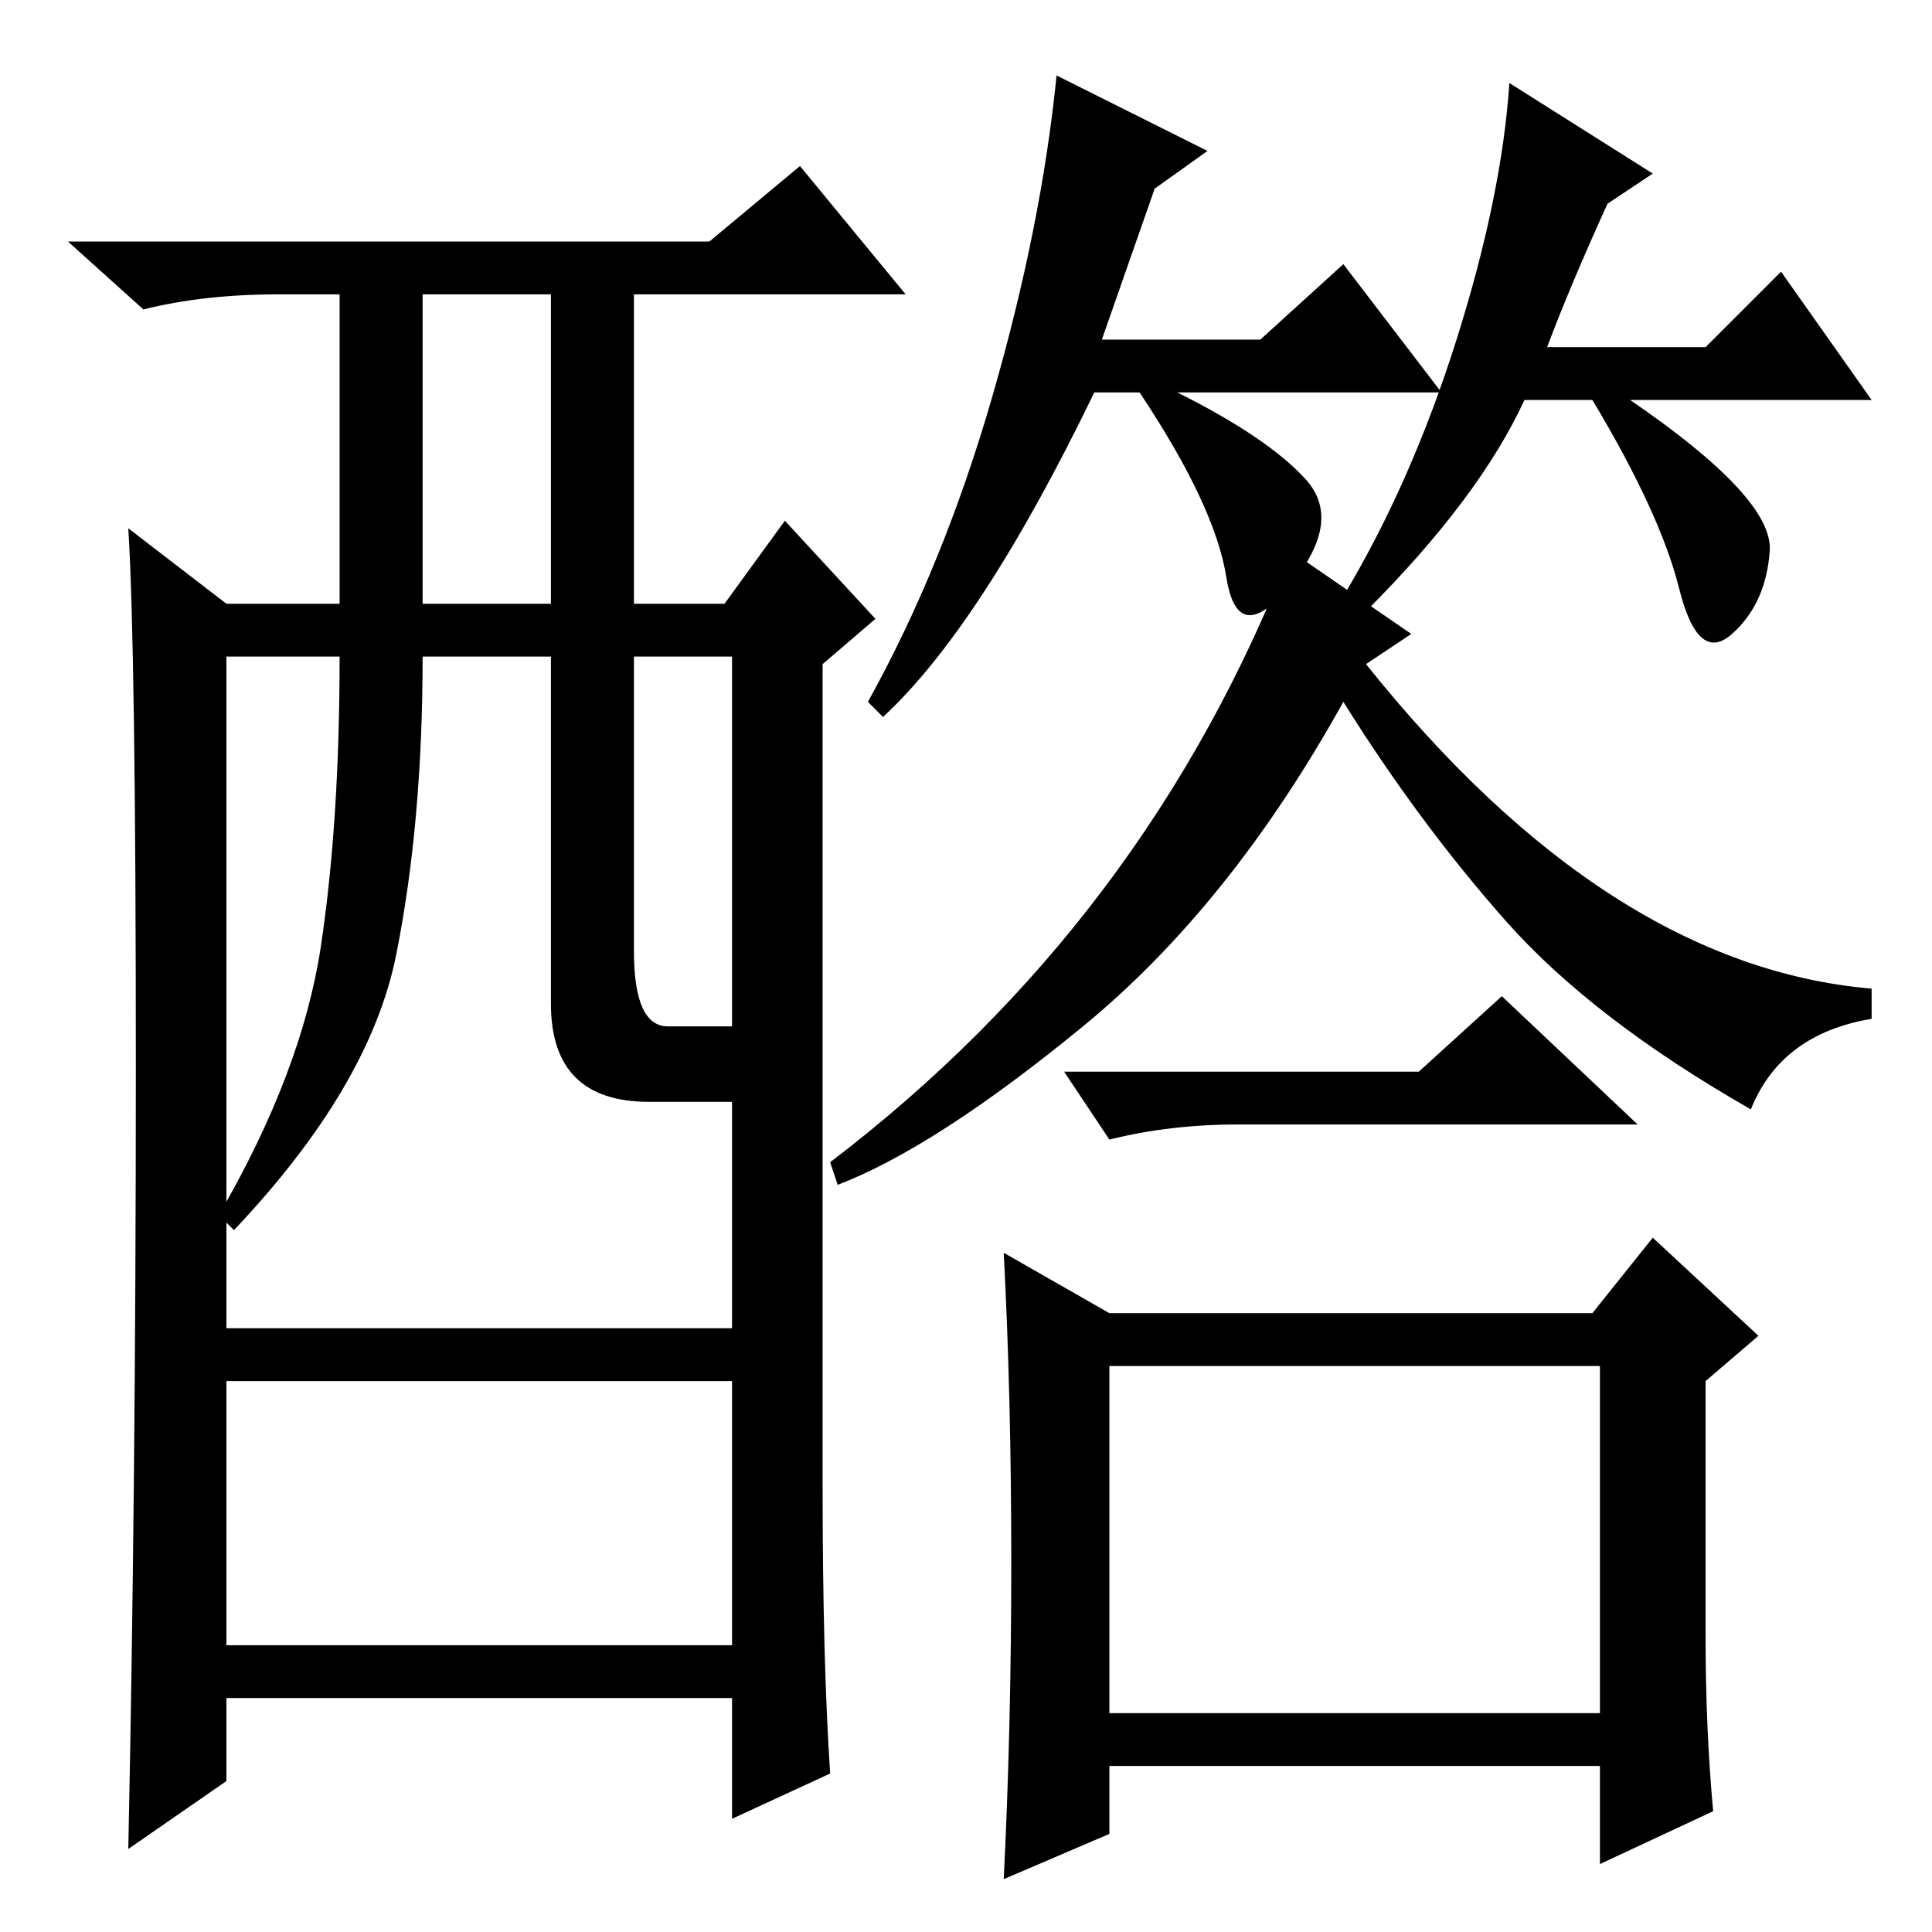 <?xml version="1.0" standalone="no"?>
<!DOCTYPE svg PUBLIC "-//W3C//DTD SVG 1.1//EN" "http://www.w3.org/Graphics/SVG/1.1/DTD/svg11.dtd" >
<svg xmlns="http://www.w3.org/2000/svg" xmlns:xlink="http://www.w3.org/1999/xlink" version="1.1" viewBox="0 -36 256 256">
  <g transform="matrix(1 0 0 -1 0 220)">
   <path fill="currentColor"
d="M153 231l-7 -20h21l11 10l13 -17h-35q12 -6 17 -11.5t-2 -14t-8.5 1t-11.5 24.5h-6q-15 -31 -28 -43l-2 2q10 18 16.5 40.5t8.5 42.5l20 -10zM213 229q-5 -11 -8 -19h21l10 10l12 -17h-32q19 -13 18.5 -20t-5 -11t-7 6t-11.5 25h-9q-6 -13 -21 -28l-3 2q9 15 15 34t7 34
l19 -12zM187 172l-6 -4q32 -40 67 -43v-4q-12 -2 -16 -12q-21 12 -32.5 25t-21.5 29q-15 -27 -34.5 -43t-32.5 -21l-1 3q42 32 61 81zM188 114l11 10l18 -17h-53q-9 0 -17 -2l-6 9h47zM226 39q0 -12 1 -23l-15 -7v13h-65v-9l-14 -6q1 20 1 42t-1 41l14 -8h64l8 10l14 -13
l-7 -6v-34zM147 29h65v46h-65v-46zM110 21l-13 -6v16h-67v-11l-13 -9q1 48 1 103.5t-1 71.5l13 -10h15v41h-8q-10 0 -18 -2l-10 9h85l12 10l14 -17h-36v-41h12l8 11l12 -13l-7 -6v-109q0 -23 1 -38zM56 176h17v41h-17v-41zM73 123v46h-17q0 -22 -3.5 -39.5t-21.5 -36.5l-2 2
q11 19 13.5 35.5t2.5 38.5h-15v-89h67v30h-11q-13 0 -13 13zM84 130q0 -10 4.5 -10h8.5v49h-13v-39zM97 73h-67v-35h67v35z" />
  </g>

</svg>
